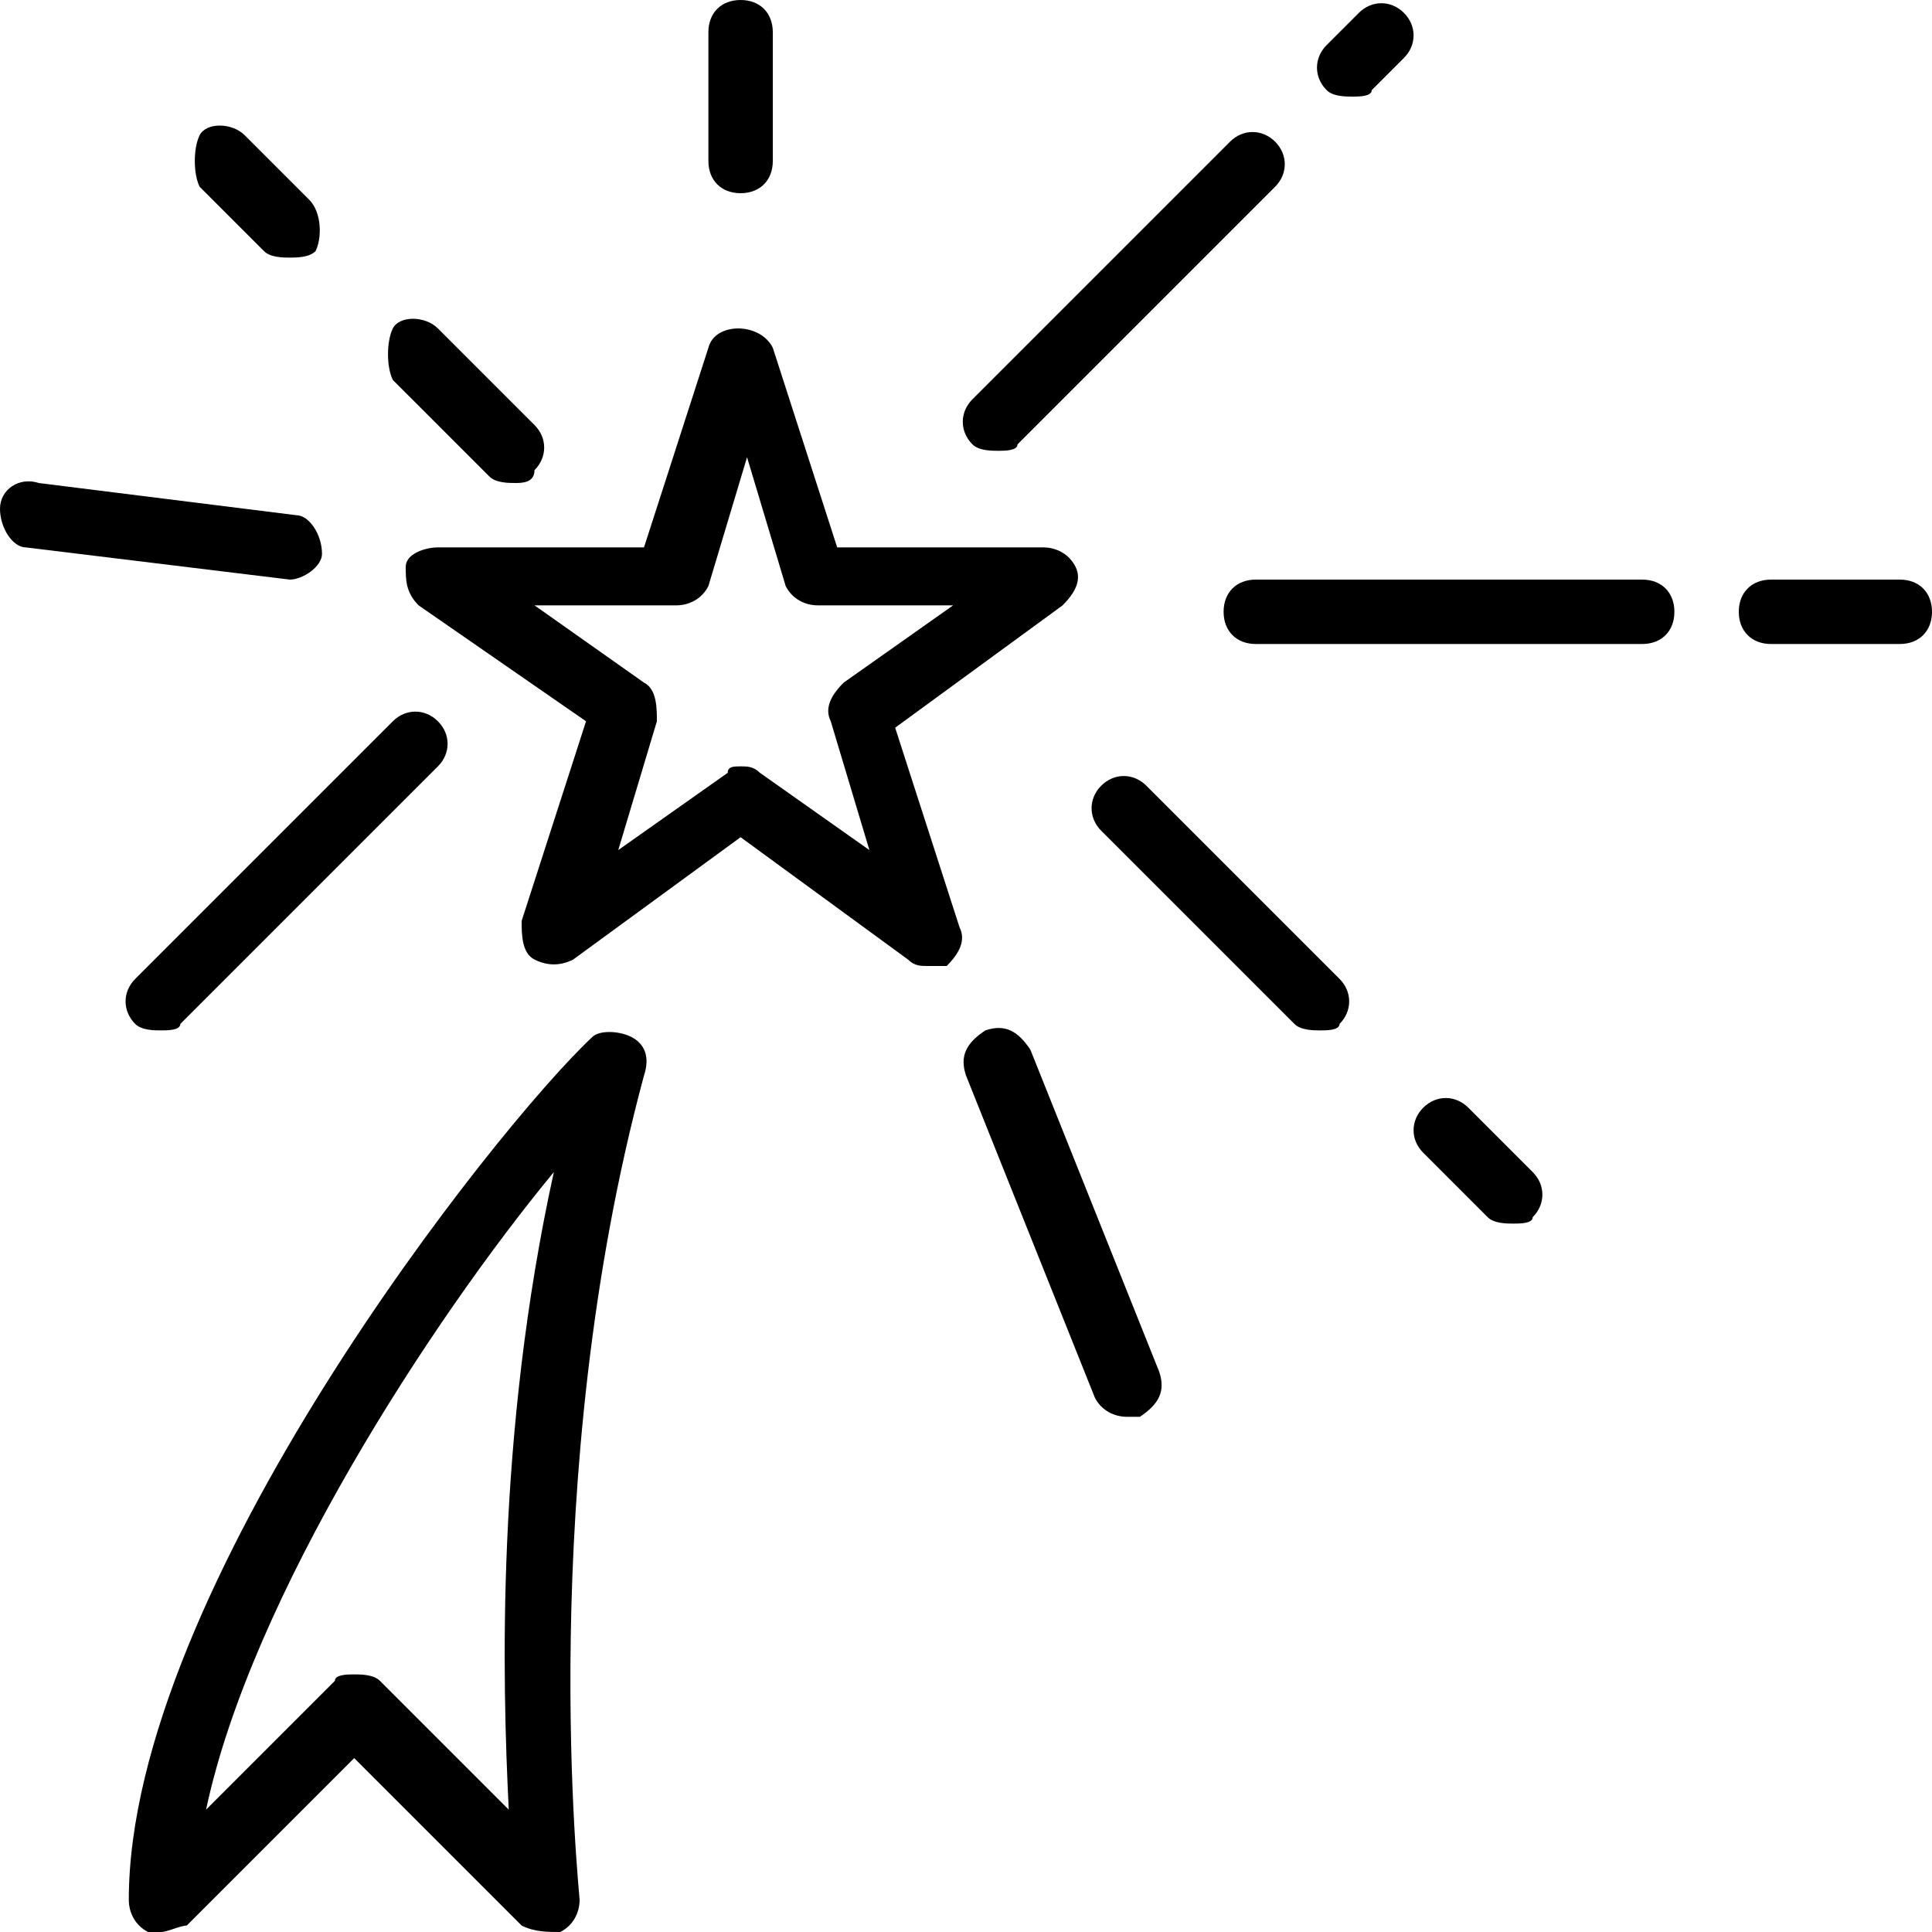 <?xml version="1.0" encoding="utf-8"?>
<!-- Generator: Adobe Illustrator 19.0.0, SVG Export Plug-In . SVG Version: 6.00 Build 0)  -->
<svg version="1.1" id="Layer_1" xmlns="http://www.w3.org/2000/svg" xmlns:xlink="http://www.w3.org/1999/xlink" x="0px" y="0px"
	 viewBox="0 0 30 30" style="enable-background:new 0 0 30 30;" xml:space="preserve">
<g>
	<g>
		<path d="M2.5,30c-0.1,0-0.1,0-0.2,0C2.1,29.9,2,29.7,2,29.5c0-4.8,5.7-12,7.2-13.4C9.3,16,9.6,16,9.8,16.1
			c0.2,0.1,0.3,0.3,0.2,0.6c-1.7,6.3-1,12.7-1,12.8c0,0.2-0.1,0.4-0.3,0.5C8.5,30,8.3,30,8.1,29.9l-2.6-2.6l-2.6,2.6
			C2.8,29.9,2.6,30,2.5,30z M5.5,26c0.1,0,0.3,0,0.4,0.1l2,2c-0.1-2-0.2-5.8,0.7-9.9c-1.9,2.3-4.7,6.6-5.4,9.9l2-2
			C5.2,26,5.4,26,5.5,26z"/>
	</g>
	<g>
		<path d="M8,7.5c-0.1,0-0.3,0-0.4-0.1L6.1,5.9C6,5.7,6,5.3,6.1,5.1s0.5-0.2,0.7,0l1.5,1.5c0.2,0.2,0.2,0.5,0,0.7
			C8.3,7.5,8.1,7.5,8,7.5z"/>
	</g>
	<g>
		<path d="M4.5,4C4.4,4,4.2,4,4.1,3.9l-1-1C3,2.7,3,2.3,3.1,2.1s0.5-0.2,0.7,0l1,1C5,3.3,5,3.7,4.9,3.9C4.8,4,4.6,4,4.5,4z"/>
	</g>
	<g>
		<path d="M11.5,3C11.2,3,11,2.8,11,2.5v-2C11,0.2,11.2,0,11.5,0S12,0.2,12,0.5v2C12,2.8,11.8,3,11.5,3z"/>
	</g>
	<g>
		<path d="M15.5,7c-0.1,0-0.3,0-0.4-0.1c-0.2-0.2-0.2-0.5,0-0.7l4-4c0.2-0.2,0.5-0.2,0.7,0s0.2,0.5,0,0.7l-4,4C15.8,7,15.6,7,15.5,7
			z"/>
	</g>
	<g>
		<path d="M21,1.5c-0.1,0-0.3,0-0.4-0.1c-0.2-0.2-0.2-0.5,0-0.7l0.5-0.5c0.2-0.2,0.5-0.2,0.7,0s0.2,0.5,0,0.7l-0.5,0.5
			C21.3,1.5,21.1,1.5,21,1.5z"/>
	</g>
	<g>
		<path d="M25.5,10h-6C19.2,10,19,9.8,19,9.5S19.2,9,19.5,9h6C25.8,9,26,9.2,26,9.5S25.8,10,25.5,10z"/>
	</g>
	<g>
		<path d="M29.5,10h-2C27.2,10,27,9.8,27,9.5S27.2,9,27.5,9h2C29.8,9,30,9.2,30,9.5S29.8,10,29.5,10z"/>
	</g>
	<g>
		<path d="M4.5,9C4.5,9,4.5,9,4.5,9L0.4,8.5C0.2,8.5,0,8.2,0,7.9c0-0.3,0.3-0.5,0.6-0.4l4,0.5C4.8,8,5,8.3,5,8.6C5,8.8,4.7,9,4.5,9z
			"/>
	</g>
	<g>
		<path d="M2.5,16c-0.1,0-0.3,0-0.4-0.1c-0.2-0.2-0.2-0.5,0-0.7l4-4c0.2-0.2,0.5-0.2,0.7,0s0.2,0.5,0,0.7l-4,4C2.8,16,2.6,16,2.5,16
			z"/>
	</g>
	<g>
		<path d="M20.5,16c-0.1,0-0.3,0-0.4-0.1l-3-3c-0.2-0.2-0.2-0.5,0-0.7s0.5-0.2,0.7,0l3,3c0.2,0.2,0.2,0.5,0,0.7
			C20.8,16,20.6,16,20.5,16z"/>
	</g>
	<g>
		<path d="M23.5,19c-0.1,0-0.3,0-0.4-0.1l-1-1c-0.2-0.2-0.2-0.5,0-0.7s0.5-0.2,0.7,0l1,1c0.2,0.2,0.2,0.5,0,0.7
			C23.8,19,23.6,19,23.5,19z"/>
	</g>
	<g>
		<path d="M17.5,22c-0.2,0-0.4-0.1-0.5-0.3l-2-5c-0.1-0.3,0-0.5,0.3-0.7c0.3-0.1,0.5,0,0.7,0.3l2,5c0.1,0.3,0,0.5-0.3,0.7
			C17.6,22,17.6,22,17.5,22z"/>
	</g>
	<g>
		<path d="M14.4,15c-0.1,0-0.2,0-0.3-0.1L11.5,13l-2.6,1.9c-0.2,0.1-0.4,0.1-0.6,0c-0.2-0.1-0.2-0.4-0.2-0.6l1-3.1L6.5,9.4
			C6.3,9.2,6.3,9,6.3,8.8s0.3-0.3,0.5-0.3H10l1-3.1c0.1-0.4,0.8-0.4,1,0l1,3.1h3.2c0.2,0,0.4,0.1,0.5,0.3c0.1,0.2,0,0.4-0.2,0.6
			l-2.6,1.9l1,3.1c0.1,0.2,0,0.4-0.2,0.6C14.6,15,14.5,15,14.4,15z M11.5,11.9c0.1,0,0.2,0,0.3,0.1l1.7,1.2l-0.6-2
			c-0.1-0.2,0-0.4,0.2-0.6l1.7-1.2h-2.1c-0.2,0-0.4-0.1-0.5-0.3l-0.6-2l-0.6,2c-0.1,0.2-0.3,0.3-0.5,0.3H8.3l1.7,1.2
			c0.2,0.1,0.2,0.4,0.2,0.6l-0.6,2l1.7-1.2C11.3,11.9,11.4,11.9,11.5,11.9z"/>
	</g>
</g>
</svg>
